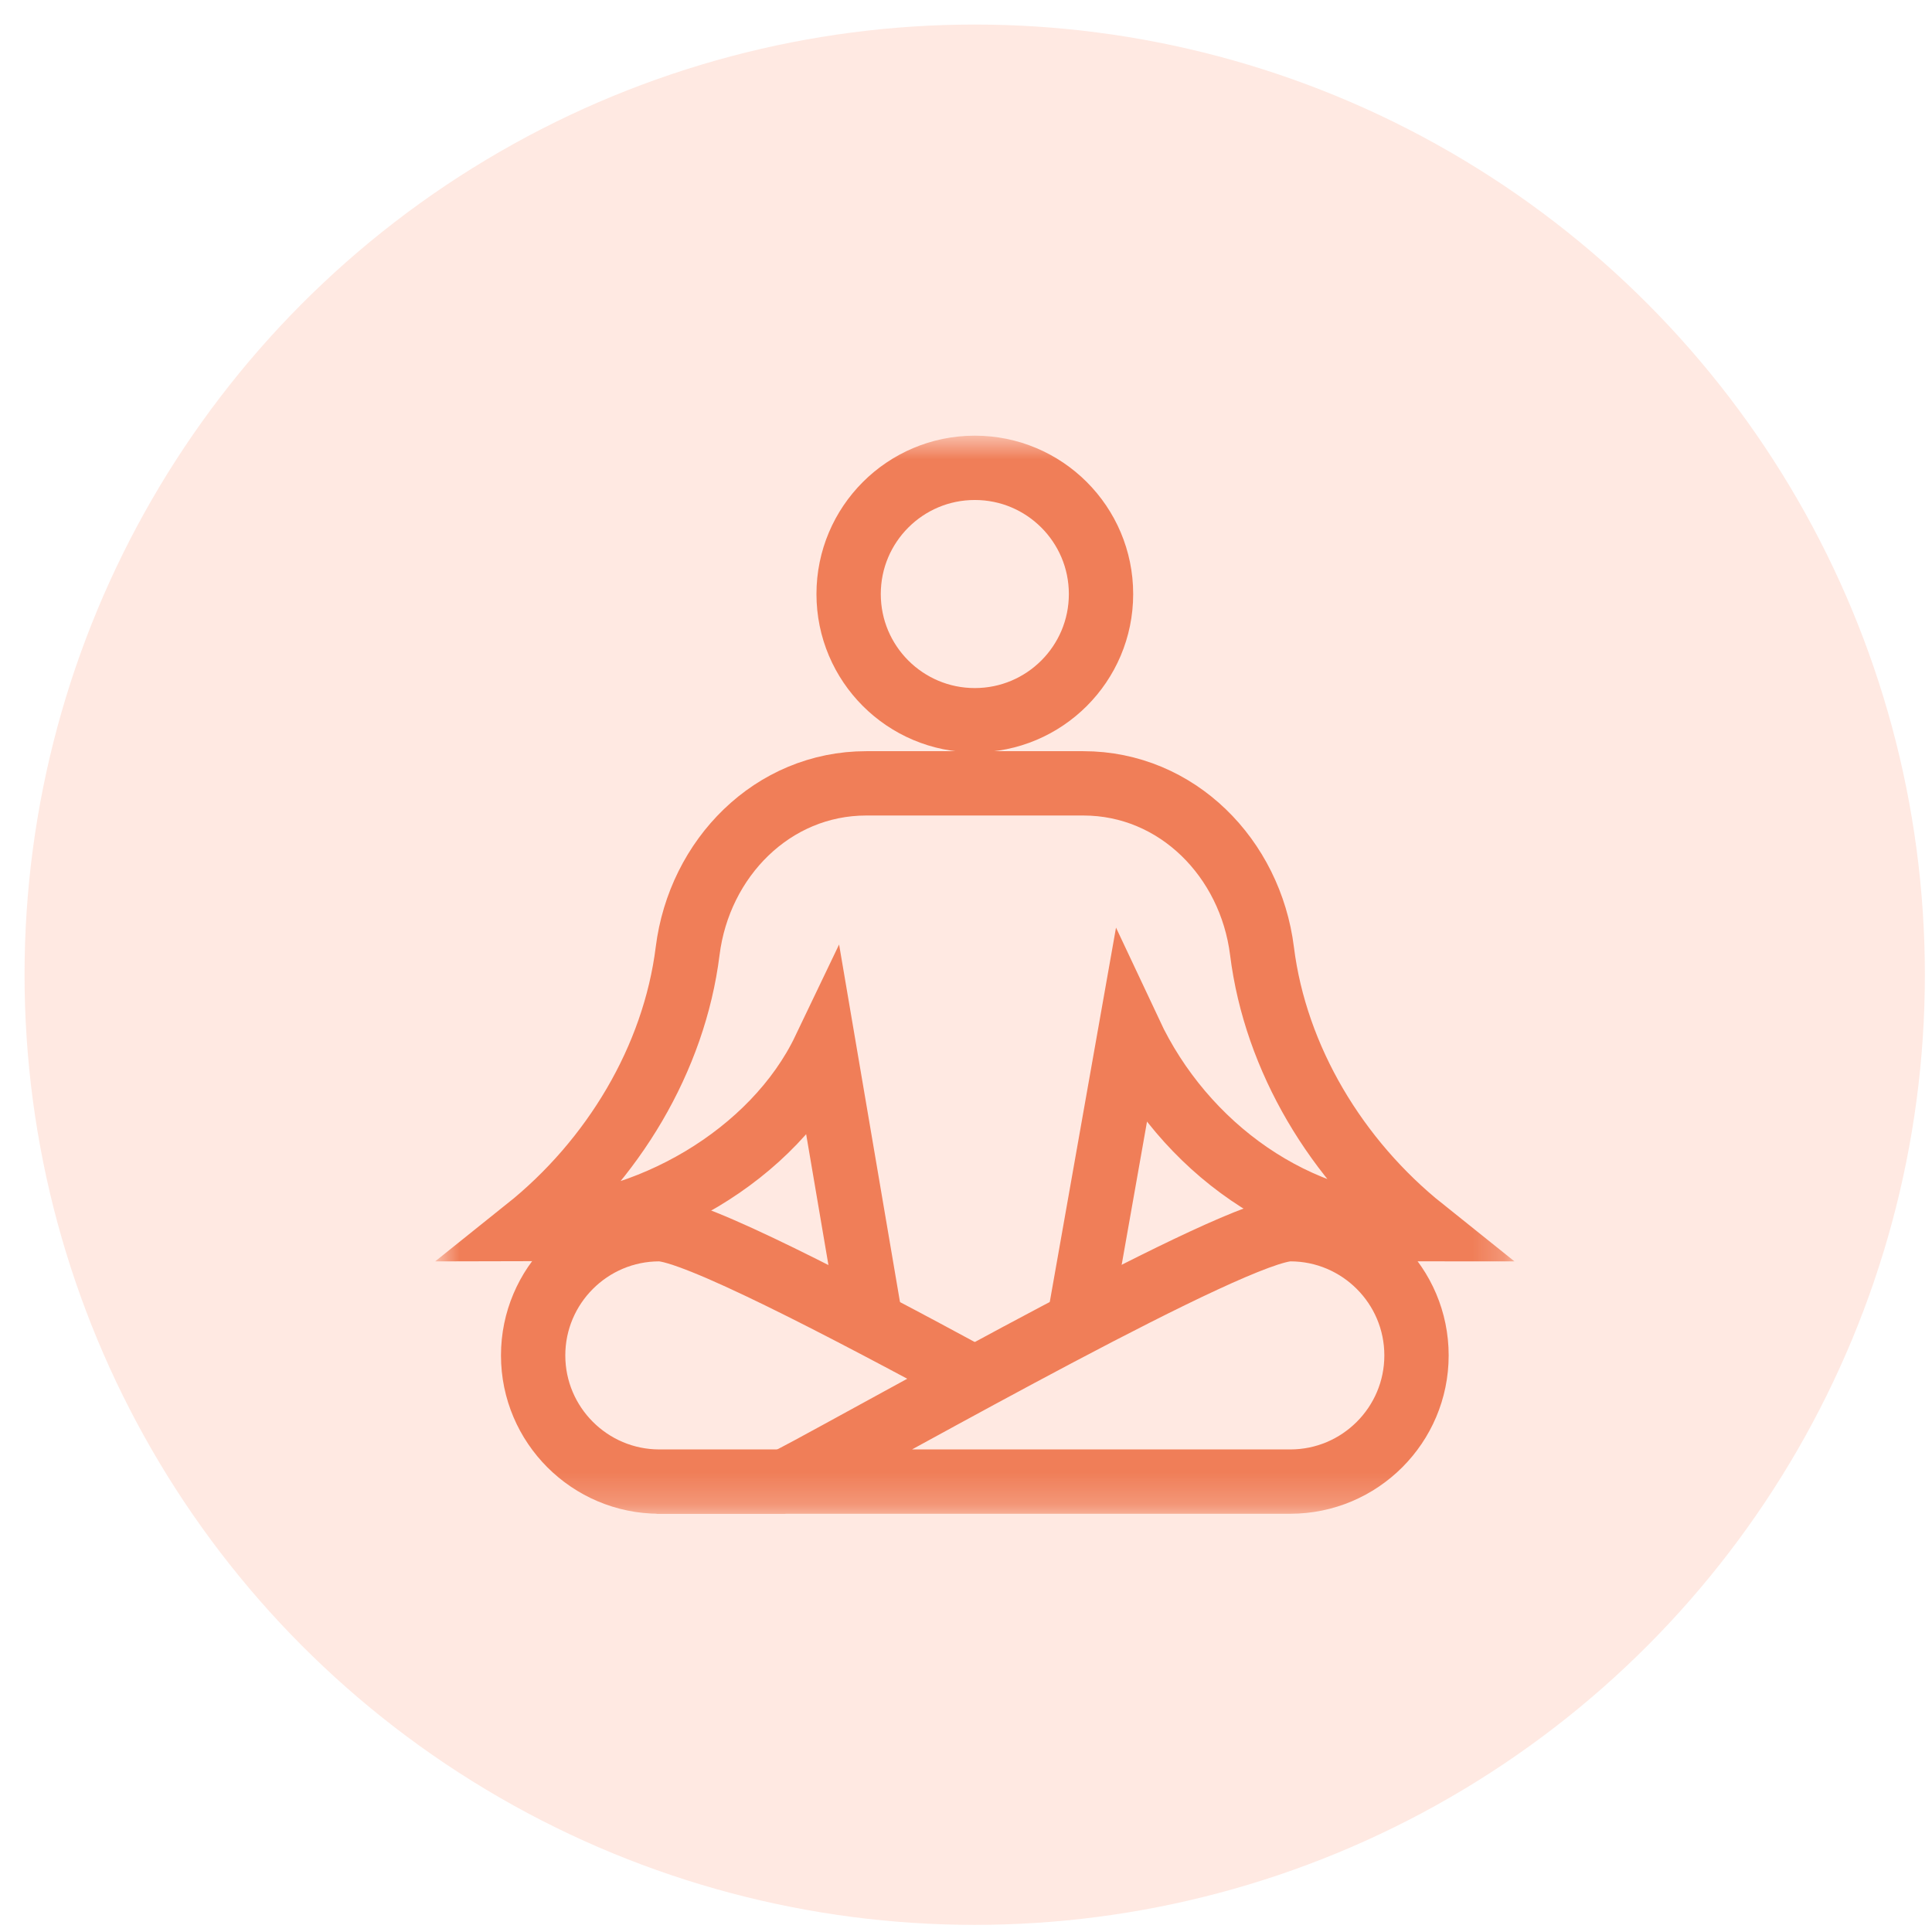 <svg width="61" height="61" viewBox="0 0 61 61" fill="none" xmlns="http://www.w3.org/2000/svg">
<circle cx="30.775" cy="30.775" r="30" fill="#FF936E" fill-opacity="0.2"/>
<mask id="mask0_627_123670" style="mask-type:luminance" maskUnits="userSpaceOnUse" x="13" y="13" width="35" height="35">
<path d="M13.775 13.775H47.775V47.775H13.775V13.775Z" fill="white"/>
</mask>
<g mask="url(#mask0_627_123670)">
<path d="M34.763 18.756C34.763 20.956 32.979 22.74 30.778 22.74C28.578 22.74 26.794 20.956 26.794 18.756C26.794 16.555 28.578 14.771 30.778 14.771C32.979 14.771 34.763 16.555 34.763 18.756Z" stroke="#F07E58" stroke-width="2.031" stroke-miterlimit="10"/>
<path d="M24.802 46.779H20.817C18.62 46.779 16.833 44.992 16.833 42.795C16.833 40.597 18.62 38.81 20.817 38.81C21.9 38.81 26.595 41.261 30.778 43.527" stroke="#F07E58" stroke-width="2.031" stroke-miterlimit="10"/>
<path d="M44.724 42.795C44.724 40.597 42.937 38.81 40.739 38.81C39.026 38.81 28.265 44.948 24.802 46.779H40.739C42.937 46.779 44.724 44.992 44.724 42.795Z" stroke="#F07E58" stroke-width="2.031" stroke-miterlimit="10"/>
<path d="M34.058 41.776L35.678 32.62C37.364 36.213 40.94 38.811 44.923 38.811C42.208 36.639 40.272 33.437 39.846 30.029C39.479 27.093 37.163 24.733 34.204 24.733H27.352C24.394 24.733 22.078 27.093 21.711 30.029C21.285 33.437 19.349 36.639 16.634 38.811C20.42 38.811 24.441 36.463 26.029 33.144L27.499 41.776" stroke="#F07E58" stroke-width="2.031" stroke-miterlimit="10"/>
</g>
</svg>
